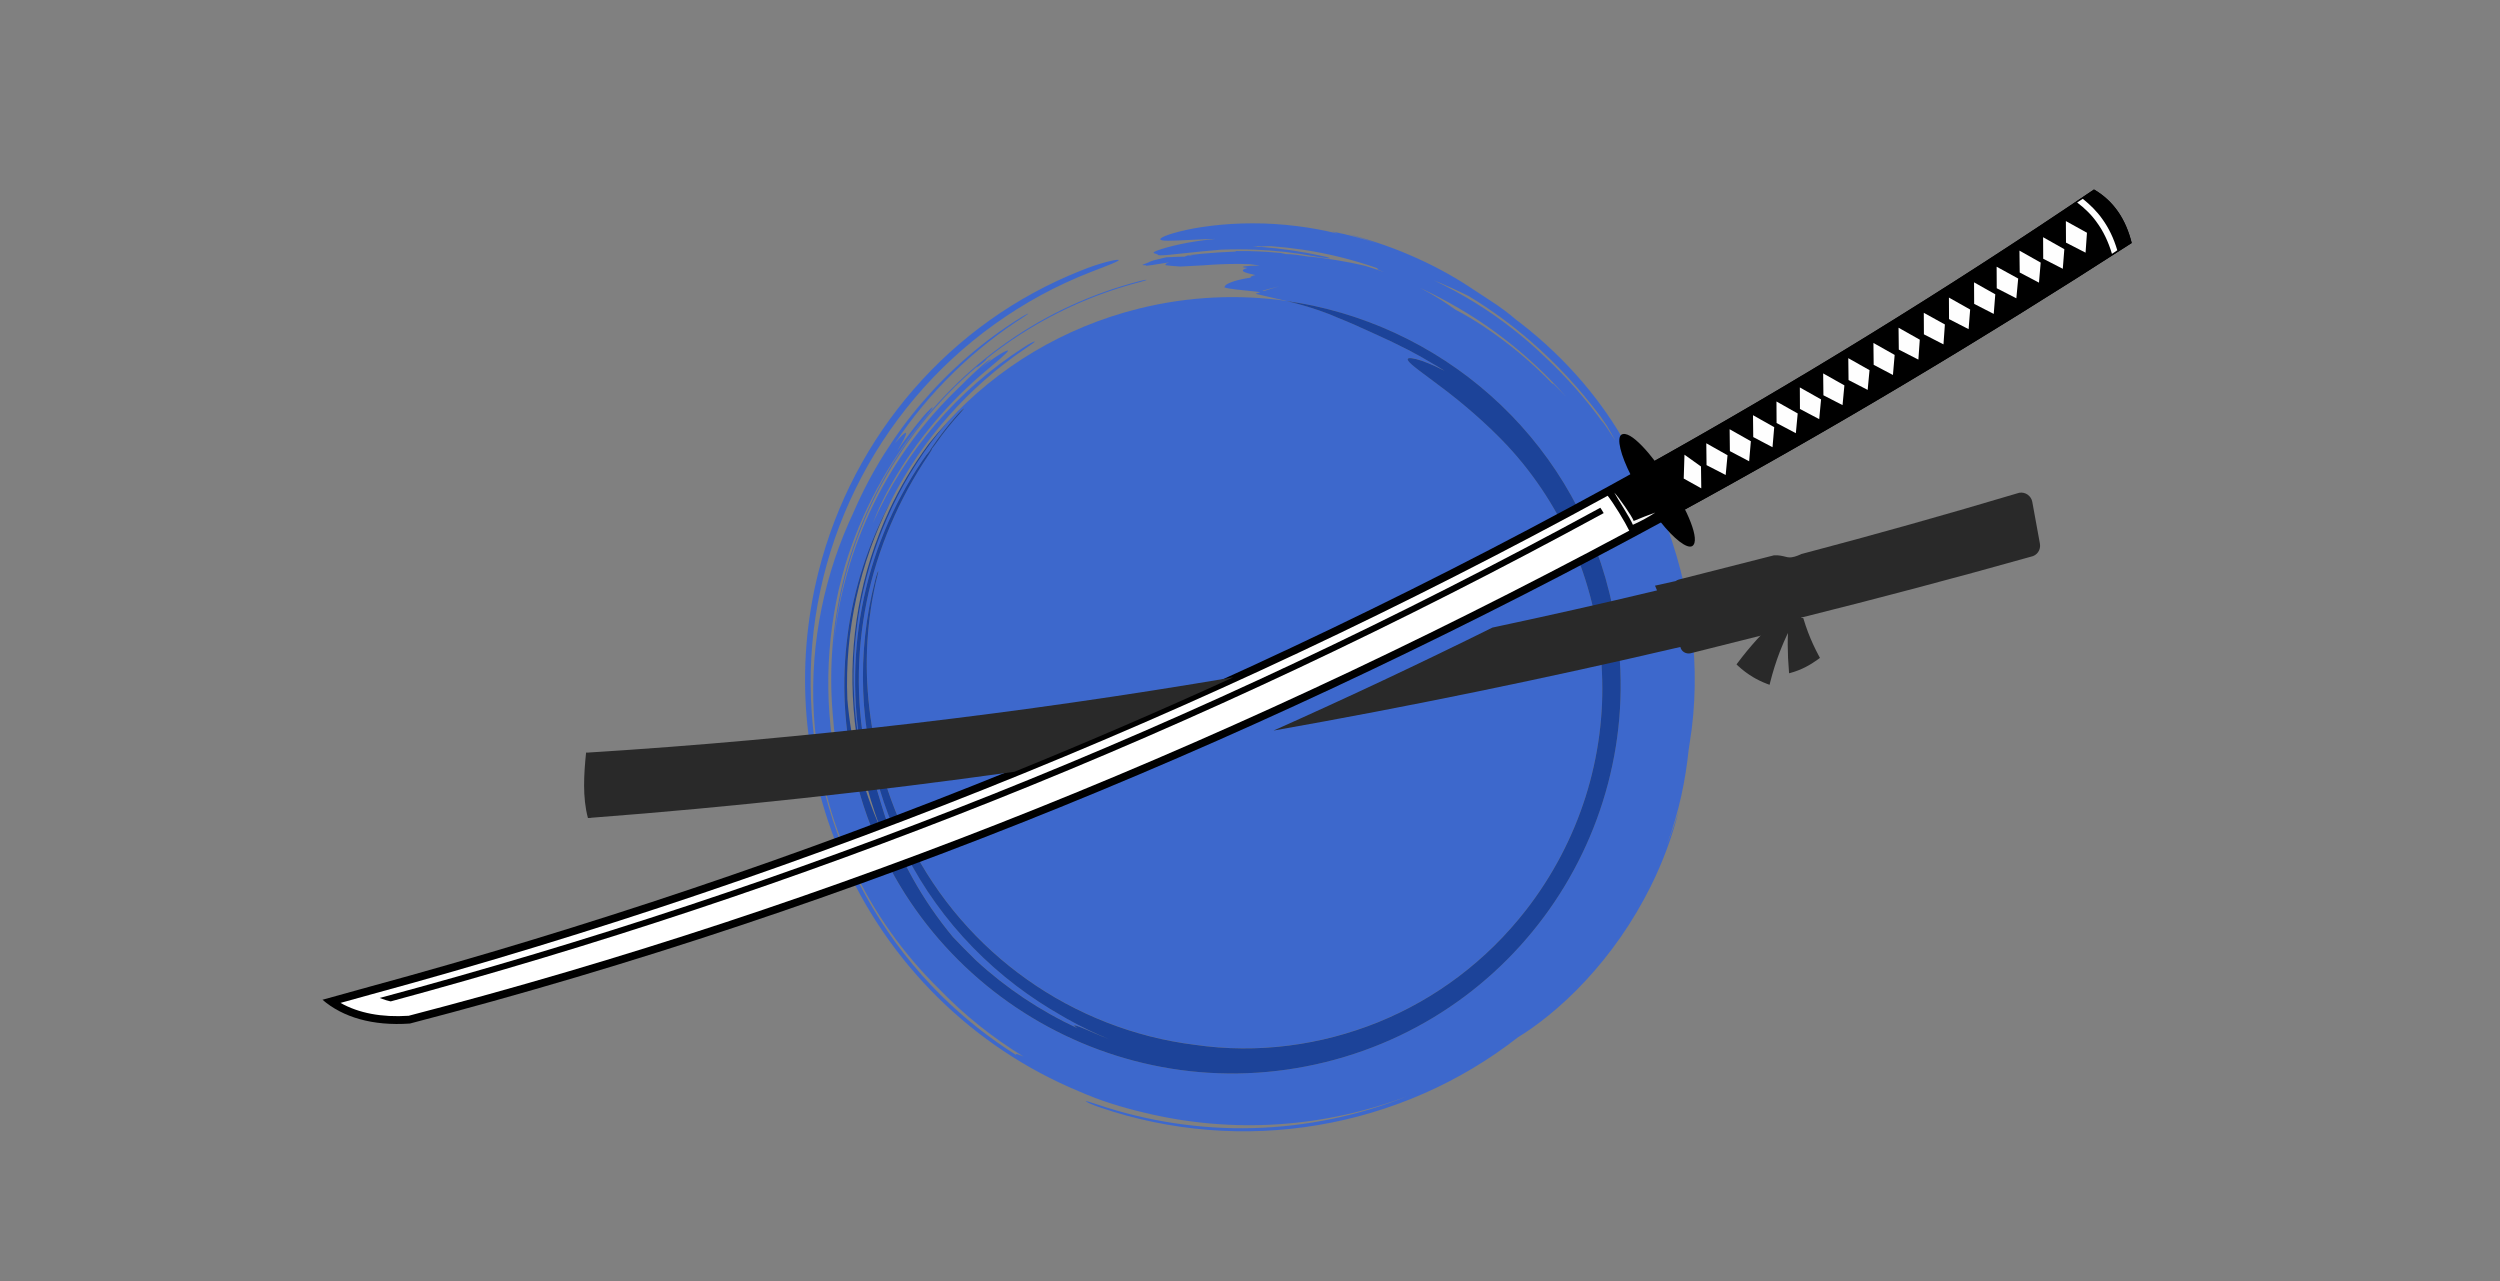 <?xml version="1.0" encoding="utf-8"?>
<!-- Generator: Adobe Illustrator 24.0.1, SVG Export Plug-In . SVG Version: 6.00 Build 0)  -->
<svg version="1.1" id="Layer_1" xmlns="http://www.w3.org/2000/svg" xmlns:xlink="http://www.w3.org/1999/xlink" x="0px" y="0px"
	 viewBox="0 0 891.39 456.79" style="enable-background:new 0 0 891.39 456.79;" xml:space="preserve">
<rect x="0" y="0" width="891.39" height="456.79" fill="#808080" stroke="none"/>
<style type="text/css">
	.st0{opacity:0;fill:#FFFFFF;}
	.st1{fill:#3D68CC;}
	.st2{fill:#1C4399;}
	.st3{fill:#292929;}
	.st4{fill-rule:evenodd;clip-rule:evenodd;}
	.st5{fill-rule:evenodd;clip-rule:evenodd;fill:#FFFFFF;}
	.st6{fill-rule:evenodd;clip-rule:evenodd;fill:#FEFEFE;}
	.st7{fill:#F4F4F4;}
</style>
<g>
	<rect class="st0" width="891.39" height="456.79"/>
	<path class="st1" d="M592.69,183.37l0.12,1.98c-1.76-4.76-2.61-7.64-4.99-12.7c0.56,1.47,1.07,2.85,1.58,4.34l-0.14-0.31
		c-2.21-5.54-5.48-11.99-9.5-18.3c-4.01-7.16-9.16-14.74-15.46-22.11c-6.29-7.38-13.73-14.57-22.08-21.03
		c-0.55-0.42-1.11-0.83-1.66-1.25c-2.13-1.88-5.56-4.53-9.86-7.26c-1.74-1.18-3.84-2.49-5.11-3.34
		c-11.33-7.71-26.69-15.27-44.86-19.89c3.47,0.98,7.06,2.12,10.45,3.33c-5.12-1.68-10.26-3.13-16.17-4.27
		c0.6,0.24,1.37,0.51,1.97,0.76c-8.99-2.3-20.02-3.72-30.33-3.69c-10.32-0.02-19.86,1.33-26.06,2.91c-3.12,0.79-5.13,1.51-6.13,2.06
		c-1,0.55-0.98,0.92-0.03,1.1c1.91,0.38,7.56-0.11,16.58-0.46c0.79-0.03,1.58-0.03,2.37-0.05c-9.07,0.84-16.83,2.63-21.03,4.25
		c-2.26,0.89-0.1,0.95,0.49,1.3c-0.56,0.84,6.48-0.2,15.82-1.11c2.38-0.24,4.67-0.44,6.79-0.61c4.18-0.15,8.4-0.16,12.6,0.02
		c6.82,0.3,13.6,1.06,20.06,2.25c2.04,0.39,4.54,0.77,5.64,0.83c0.95,0.03,0.1-0.34-2.01-0.79c-7.42-1.64-14.75-2.73-22.1-3.3
		c-0.61,0.02-1.21,0.03-1.82,0.06c0.25-0.05,0.58-0.09,0.93-0.13c-0.71-0.05-1.42-0.09-2.13-0.13c0.55-0.02,1.1-0.05,1.67-0.06
		c0.55,0.03,1.09,0.06,1.63,0.09c0.95-0.06,2.08-0.08,3.32-0.08c3.71,0.27,7.4,0.68,11.04,1.22c9.34,1.38,18.37,3.65,26.7,6.59
		c0.67,0.24-0.56,0.17,0.66,0.67l1.89,0.78c-2.06-0.76-4.26-1.5-6.65-2.22c-4.58-1.08-7.77-1.63-10.11-2.03
		c-2.34-0.38-3.82-0.59-5.03-0.75l-0.04-0.01l-0.73-0.09c-1.12-0.14-2.1-0.26-3.52-0.41c0,0,0.01,0.01,0.01,0.03l-0.9-0.08
		c-1.38-0.22-2.76-0.43-4.15-0.6c-1.56-0.21-3.09-0.31-3.87-0.28c-0.54-0.13-1.12-0.25-1.85-0.39c-3.98-0.38-5.99-0.47-8.01-0.57
		c-2.03-0.08-4.08-0.17-8.19-0.14c0,0,0.02,0.08,0.29,0.18L434.56,90l-3.64,0.28c-1.34,0.11-3.26,0.24-7.07,0.68
		c0,0.01,0-0.03,3.71-0.15c0,0.01,0-0.02-3.25,0.18l0.88,0.23l-1.53-0.18l-1.34,0.47l-0.82,0.01c-0.81,0.02-2.43,0.05-5.67,0.23
		c-0.49,0.12-1.66,0.36-4.57,1.1c0,0-0.8,0.26-1.37,0.49c-0.04,0.11-0.05,0.1-2.45,1.04c0,0-0.03,0.13,0.24,0.19
		c0.79-0.07,0.79-0.07,1.05,0.19c0,0,0.88-0.09,2.16-0.26c1.21-0.2,1.52-0.29,6.01-0.94c-0.38,0.12-0.73,0.25-1.05,0.37
		c-0.38,0.37-0.56,0.55,0.07,0.68c0.63,0.13,2.08,0.19,4.95,0.43l8.16-0.43c2.91-0.23,4.37-0.29,5.94-0.37
		c1.57-0.06,3.25-0.13,6.62-0.14c0,0,1.46,0.01,3.99,0.09c1.88,0.24,2.29,0.31,3.68,0.55l0.03,0c-1.28-0.03-2.54-0.01-3.58,0.05
		c-3.02,0.18-3.43,0.53-0.91,0.75c-3.31,0.93-1.29,1.69,2.81,2.54c-1.26,0.28-1.84,0.59-1.68,0.91c-4.81,0.73-7.72,1.73-8.9,2.66
		l-0.52,0.79c1.39,0.57,5.33,0.93,11.09,1.51l1.74,0.23l-1.67,0.58c2.88,0.72,6.85,1.54,11.06,2.57
		c54.33,7.67,101.16,47.42,115.07,103.96c18.26,74.21-27.1,149.17-101.3,167.43c-74.21,18.26-149.17-27.1-167.43-101.3
		c-8.49-34.51-3.21-69.19,12.32-98.24c0.12-0.23,0.21-0.47,0.33-0.7c5.54-10.86,12.45-21.01,20.5-30.13
		c8.05-9.12,17.25-17.21,27.31-24.02c1.98-1.3,3.54-2.43,3.39-2.56c-0.14-0.13-1.95,0.79-3.93,2.1
		c-11.65,7.48-22.25,16.71-31.34,27.3c-9.09,10.58-16.68,22.53-22.4,35.33c0.71-1.83,1.46-3.64,2.25-5.45
		c0.83-1.77,1.69-3.53,2.59-5.26c8.54-15.94,20.02-30.3,33.79-42.16c5.17-4.39,9.54-7.94,9.52-8.59c-0.2-0.48-4.66,2.06-9.76,6.29
		c0.8-0.71,1.6-1.41,2.42-2.11c0.83-0.69,1.38-1.25,1.1-1.13c-0.39,0.19-1.52,1-2.32,1.69c-2.94,2.54-5.7,5.16-8.38,7.88
		c-12.72,11.99-23.26,26.32-30.96,42.05c-7.71,15.72-12.57,32.85-14.27,50.28c1.56-18.78,6.88-37.43,15.64-54.47
		c8.74-17.05,20.93-32.49,35.74-45.02c-0.56,0.55-0.56,0.69,0.23,0.13c0.67-0.49,1.93-1.52,2.51-2.07c0.67-0.63,0.48-0.62-0.21-0.14
		l-0.07,0.05c16.16-13.12,35.26-22.73,55.54-27.94c1.18-0.3,2.18-0.63,2.13-0.73c-0.05-0.09-1.16,0.1-2.47,0.45
		c-16.82,4.36-32.85,11.72-47.03,21.63c-14.2,9.9-26.54,22.3-36.36,36.36c-9.83,14.05-17.12,29.75-21.51,46.1
		c-4.41,16.35-5.89,33.35-4.49,49.95c0.25,3.62,0.63,7.24,1.15,10.86c0,0,0,0-0.01,0.01c-0.23,1.19-0.25,3.63,0.08,6.92
		c-4.58-23.31-3.48-47.63,3.21-70.47c5.78-18.97,15.35-36.76,28.03-52.04c1.83-2.2,3.29-4.1,3.16-4.31
		c-0.1-0.21-1.82,1.45-3.76,3.77c-3.13,3.76-6.06,7.68-8.81,11.73c2.03-3.49,3.32-5.84,3.12-6.32c-0.17-0.47-1.72,0.92-3.94,3.59
		c12.12-18.26,28.11-33.73,46.17-45.21c1.06-0.67,1.59-1.09,1.16-0.94c-0.43,0.15-1.57,0.76-2.61,1.44
		c-26.5,16.49-47.19,40.97-59.38,69.08c-5.17,10.94-9.04,22.39-11.51,34.43c-2.46,12.03-3.51,24.65-2.76,37.83
		c1.13,19.2,5.94,37.51,13.66,54.13c7.73,16.62,18.38,31.49,31.18,44.03c8.97,9.26,19.1,17.34,30.02,23.97
		c-1.64-0.75-2.68-1.12-2.82-0.9c-0.03,0.06,0.05,0.18,0.14,0.31c-9.57-6.02-18.55-13.1-26.76-21.23
		c-19.06-18.83-32.86-42.31-40.16-67.37c-3.67-12.52-5.79-25.44-6.29-38.4c-0.5-12.96,0.62-25.95,3.32-38.57
		c5.38-25.26,17.06-49.05,33.74-68.77c16.63-19.75,38.33-35.38,62.68-44.85c6.23-2.4,10.78-4.1,9.87-4.35
		c-0.88-0.24-6.97,1.22-13.21,3.77c-23.57,9.33-43.86,24.05-59.8,42.4c-15.94,18.36-27.69,40.42-33.91,65.02
		c-4.4,17.52-5.63,34.64-4.27,51.49c1.41,16.84,5.37,33.44,12.46,49.97c8.33,19.33,20.11,36.31,34.46,50.46
		c14.36,14.14,31.31,25.52,50.32,33.4c3.71,1.62,7.5,3.07,11.4,4.31c3.95,1.26,7.93,2.35,11.93,3.28
		c15.66,3.79,31.76,5.15,47.62,4.11c15.86-1.05,31.43-4.46,46.2-10.08c-17.53,7.04-36.29,10.93-55.17,11.44
		c-18.87,0.51-37.77-2.41-55.52-8.42c-2.55-0.88-4.27-1.38-4.08-1.1c0.38,0.35,2.6,1.35,5.17,2.21c12.42,4.22,25.37,6.9,38.46,7.95
		c13.09,1.05,26.3,0.46,39.23-1.73c12.92-2.19,25.55-5.95,37.56-11.22c12.01-5.26,23.35-12.03,33.66-20.1
		c6.15-3.7,15.16-10.55,23.93-20c4.39-4.71,8.73-10.04,12.7-15.76c3.98-5.71,7.57-11.82,10.64-17.96
		c4.52-9.08,7.71-17.98,10.07-27.14c-1.29,4.22-2.7,8.29-4.33,12.38c4.52-12.21,6.68-23.18,7.82-34.03c0.16-0.94,0.3-1.88,0.44-2.89
		c2.03-12.52,2.34-26.44,0.6-40.38C601.47,210.08,597.78,196.18,592.69,183.37z M438.63,91.83c0.68,0.02,1.21,0.07,2.08,0.15
		L438.63,91.83z M450.59,103.78l-0.47-0.1c1.94-0.57,3.9-1.09,5.89-1.56C454.18,102.63,452.37,103.19,450.59,103.78z M484.5,100.84
		c-0.13-0.06-0.26-0.12-0.4-0.18l0.43,0.19L484.5,100.84z M555.63,138.6c-0.91-0.91-2.66-2.72-1.89-1.56
		c-7.27-7.56-15.46-14.47-24.57-20.55c-3.39-2.26-6.85-4.31-10.26-6.1c-3.52-2.52-7.38-5.05-12.64-7.78
		c8.96,4.19,18.78,9.8,27.11,15.95c9.25,6.79,17.59,14.46,24.99,22.88C557.47,140.49,556.56,139.54,555.63,138.6z M575.59,156.56
		c-1.46-2.32-3-4.6-4.59-6.85l0.78,1.31c-6.19-8.63-13.25-16.61-20.97-23.8c-7.21-6.96-15.54-13.52-24.71-19.2
		c-4.74-2.94-9.71-5.64-14.84-8.07c4.4,1.81,8.53,3.7,12.33,5.58c8.08,4.87,15.56,10.36,22.56,16.47
		c8.83,7.72,16.92,16.4,24.36,26.27c0.85,1.19,1.66,2.38,2.46,3.58c1.07,1.79,2.1,3.61,3.1,5.44L575.59,156.56z"/>
	<path class="st1" d="M306.94,214.86c-3.9,20.01-3.23,39.73,1.15,57.95c-3.99-18.75-4.23-37.89-0.73-56.38
		c3.49-18.48,10.73-36.32,21.52-52.21c0.92-1.4,1.96-2.74,2.67-3.54c0.01-0.1,0.18-0.41,0.46-0.83c2.68-3.99,5.91-8.15,9.48-12.16
		c0.67-0.78,1.6-1.69,2.06-2c0.44-0.32,0.05,0.18-0.7,1.04c-3.53,3.87-6.64,7.76-9.15,11.41c-0.47,0.68-1.05,1.4-1.49,1.94
		c0.31-0.15-0.18,0.73-1.24,2.28c-10.34,15.34-18.09,33.17-21.93,52.05c-1.93,9.43-2.89,19.11-2.82,28.78
		c0.07,9.67,1.16,19.33,3.24,28.73c0.17,0.23,0.4,0.7,0.69,1.52c0.93,2.52,2.36,7.64,3.97,12.91c0.39,1.33,0.79,2.66,1.23,3.97
		c5.34,15.93,13.7,30.81,24.42,43.72c2.36,2.5,5.14,5.35,8.24,8.36c10.65,9.82,22.82,17.95,36.15,24.17c-0.78-0.51-1.22-0.88-1.14-1
		c0.41-0.18,3.53,1.15,7.14,2.74c1.83,0.79,3.67,1.55,5.52,2.26c-5.3-2.14-10.45-4.64-15.4-7.43c-0.72-0.4-1.37-0.78-1.96-1.15
		c-5.44-3.08-10.72-6.55-15.84-10.44c-11.17-8.46-20.88-18.49-28.85-29.6c-7.97-11.1-14.18-23.29-18.51-36.04
		c-4.33-12.77-6.81-26.08-7.32-39.42c-0.52-13.35,0.92-26.75,4.27-39.69c0.19-0.86,0.59-2.17,0.9-2.89c0.23-0.47,0.31-0.35,0.07,0.6
		c-2.06,8.16-3.26,16.21-3.74,24.17c-0.47,7.97-0.24,15.86,0.68,23.77c0.92,7.91,2.53,15.84,4.88,23.87
		c2.37,8.03,5.48,16.15,9.59,24.33c9.77,19.48,24.25,36.2,41.82,48.62c17.55,12.43,38.17,20.56,59.77,23.24
		c22.52,3.26,45.02,0.16,65.38-8.07c20.33-8.24,38.55-21.79,52.68-39.95c9.53-12.26,16.69-26.02,21.26-40.43
		c4.56-14.41,6.53-29.45,5.84-44.32c-0.68-14.86-3.99-29.65-9.68-43.4c-5.69-13.75-13.84-26.5-24.09-37.52
		c-7.74-8.21-16.05-15.16-22.76-20.26c-6.7-5.1-11.73-8.48-12.62-10.06c-0.51-0.93,0.53-1.09,2.83-0.51
		c2.3,0.59,5.84,1.93,10.18,4.19c-1.64-1.04-3.28-2.02-4.95-2.99c-2.61-1.58-5.29-3.07-8.01-4.47c-7.72-3.99-14.6-6.86-18.92-8.87
		c-1.99-0.89-4.01-1.74-6.06-2.54c-4.02-1.83-9.5-3.7-14.95-5.14c-1.15-0.31-2.29-0.59-3.41-0.87c-16.98-2.4-34.69-1.69-52.36,2.65
		c-27.35,6.73-50.76,21.18-68.53,40.43c-8.13,9.46-14.6,19.58-19.7,30.27C313.06,191.46,309.3,202.79,306.94,214.86z"/>
	<path class="st2" d="M305.09,277.42c18.26,74.21,93.22,119.56,167.43,101.3c74.21-18.26,119.56-93.22,101.3-167.43
		c-13.91-56.54-60.74-96.29-115.07-103.96c1.13,0.28,2.26,0.56,3.41,0.87c5.44,1.44,10.93,3.31,14.95,5.14
		c2.04,0.8,4.06,1.65,6.06,2.54c4.32,2.02,11.2,4.88,18.92,8.87c2.72,1.4,5.39,2.89,8.01,4.47c1.67,0.96,3.31,1.95,4.95,2.99
		c-4.34-2.26-7.89-3.61-10.18-4.19c-2.3-0.58-3.35-0.42-2.83,0.51c0.89,1.58,5.92,4.95,12.62,10.06
		c6.71,5.09,15.02,12.05,22.76,20.26c10.25,11.03,18.4,23.77,24.09,37.52c5.7,13.74,9.01,28.54,9.68,43.4
		c0.69,14.87-1.28,29.91-5.84,44.32c-4.56,14.4-11.73,28.17-21.26,40.43c-14.12,18.15-32.35,31.7-52.68,39.95
		c-20.36,8.23-42.87,11.34-65.38,8.07c-21.6-2.67-42.22-10.81-59.77-23.24c-17.57-12.42-32.05-29.14-41.82-48.62
		c-4.11-8.18-7.22-16.3-9.59-24.33c-2.36-8.04-3.97-15.96-4.88-23.87c-0.92-7.91-1.16-15.8-0.68-23.77
		c0.48-7.97,1.67-16.01,3.74-24.17c0.24-0.95,0.16-1.07-0.07-0.6c-0.31,0.72-0.71,2.03-0.9,2.89c-3.34,12.95-4.79,26.34-4.27,39.69
		c0.51,13.35,3,26.65,7.32,39.42c4.32,12.76,10.54,24.94,18.51,36.04c7.96,11.11,17.68,21.13,28.85,29.6
		c5.12,3.88,10.4,7.35,15.84,10.44c0.58,0.37,1.24,0.75,1.96,1.15c4.95,2.79,10.11,5.29,15.4,7.43c-1.86-0.72-3.69-1.47-5.52-2.26
		c-3.61-1.59-6.73-2.92-7.14-2.74c-0.07,0.12,0.37,0.49,1.14,1c-13.33-6.22-25.5-14.35-36.15-24.17c-3.1-3.01-5.88-5.86-8.24-8.36
		c-10.72-12.91-19.08-27.79-24.42-43.72c-0.43-1.32-0.84-2.64-1.23-3.97c-1.62-5.27-3.04-10.39-3.97-12.91
		c-0.29-0.81-0.52-1.29-0.69-1.52c-2.08-9.4-3.17-19.06-3.24-28.73c-0.06-9.67,0.9-19.35,2.82-28.78
		c3.84-18.89,11.6-36.71,21.93-52.05c1.05-1.56,1.54-2.43,1.24-2.28c0.45-0.54,1.02-1.26,1.49-1.94c2.51-3.65,5.62-7.54,9.15-11.41
		c0.75-0.86,1.13-1.36,0.7-1.04c-0.46,0.31-1.39,1.22-2.06,2c-3.57,4.02-6.8,8.17-9.48,12.16c-0.28,0.43-0.45,0.73-0.46,0.83
		c-0.71,0.8-1.75,2.14-2.67,3.54c-10.79,15.89-18.03,33.73-21.52,52.21c-3.5,18.49-3.26,37.63,0.73,56.38
		c-4.38-18.23-5.05-37.94-1.15-57.95c2.36-12.07,6.12-23.41,11.23-34.17c5.1-10.69,11.57-20.82,19.7-30.27
		c-2.39,2.59-4.67,5.27-6.85,8.03c-5.51,7.45-10.15,15.31-13.94,23.43c-5.17,11.11-8.8,22.71-10.92,34.58
		c-2.12,11.87-2.73,24.02-1.79,36.29c0.94,12.27,3.42,24.69,7.6,37.05c0.66,1.94,1.35,3.88,2.07,5.77
		c-6.55-14.73-10.59-30.42-11.91-46.41c-0.98-24.15,4.41-48.47,15.28-70C301.88,208.23,296.6,242.9,305.09,277.42z"/>
	<g>
		<path class="st3" d="M644.7,225.52c-0.64-1.67-1.21-3.4-1.74-5.15c-0.52,0.01-1.04-0.02-1.56-0.1c-0.67-0.1-1.33-0.26-1.98-0.45
			c-0.31-0.09-0.63-0.19-0.94-0.29c-0.34-0.11-0.69-0.18-1.05-0.21c-0.68-0.06-1.36,0.04-2.01,0.2c-0.23,0.06-0.45,0.15-0.68,0.22
			c-2.95,2.67-5.8,5.48-8.44,8.42c-2.32,2.58-4.57,5.3-6.66,8.1l-0.48,0.64l0.58,0.54c1.6,1.49,3.38,2.82,5.27,3.96
			c1.58,0.95,3.27,1.76,5.01,2.42l0.93,0.35l0.24-0.97c0.92-3.65,2.06-7.28,3.4-10.78c0.87-2.28,1.86-4.53,2.91-6.74
			c-0.04,1.39-0.09,2.78-0.08,4.15c0.02,3.19,0.16,6.4,0.44,9.52l0.06,0.71l0.64-0.18c1.77-0.48,3.55-1.18,5.3-2.08
			c1.46-0.75,2.91-1.66,4.31-2.68l0.75-0.55l-0.38-0.7C647.11,231.23,645.81,228.42,644.7,225.52z"/>
		<path class="st3" d="M724.62,178.93c-0.38-2.1-2.44-3.63-4.66-3.23c-25.83,7.72-51.78,15.02-77.85,21.89
			c-0.01,0.02,0,0.05-0.02,0.06l-0.25,0.1c-0.64,0.27-1.29,0.54-1.96,0.73c-0.67,0.19-1.36,0.3-2.06,0.25
			c-0.36-0.02-0.7-0.1-1.05-0.19c-0.32-0.08-0.63-0.16-0.95-0.23c-0.67-0.15-1.34-0.26-2.02-0.31c-0.44-0.03-0.88-0.02-1.31,0.01
			l-4.63,1.18c-9.32,2.37-18.63,4.74-27.94,7.11c-0.43,0.11-0.87,0.22-1.31,0.33c-0.41,0.1-0.8,0.29-1.13,0.55
			c-2.12,0.47-4.23,0.94-6.34,1.41l-1.04,0.23l0.72,1.69c-19.49,4.68-39.06,9.08-58.69,13.26c-25.77,12.77-51.78,25.01-78.04,36.72
			c48.53-8.59,96.93-18.57,145.05-29.81c0.17,0.76,0.62,1.43,1.29,1.85c0.71,0.45,1.59,0.59,2.43,0.38l37.07-9.31
			c0.69-0.17,1.31-0.58,1.74-1.14c0.49-0.65,0.68-1.46,0.57-2.25c27.4-6.85,54.71-14.07,81.87-21.71c2.22-0.4,3.63-2.44,3.23-4.66
			C726.44,188.91,725.52,183.86,724.62,178.93z"/>
		<path class="st4" d="M588.24,165.91c0.62,0.53,1.17,1.13,1.69,1.75c1.07,1.29,2,2.7,2.88,4.13c0.37,0.61,0.74,1.21,1.12,1.82
			c0.59,0.95,1.08,1.95,1.51,2.99c0.85,2.07,1.43,4.25,2.02,6.41c0.04,0.13,0.08,0.26,0.11,0.38
			c55.15-30.06,109.27-62.42,162.51-96.75c-2.04-8.15-6.16-14.82-13.45-19.08c-52.67,35.7-105.63,68.28-158.87,97.99
			C587.92,165.67,588.09,165.78,588.24,165.91z"/>
		<path class="st4" d="M597.07,182.38c-0.58-2.14-1.19-4.29-2.09-6.32c-0.23-0.51-0.47-1.01-0.74-1.5
			c-0.24-0.44-0.51-0.86-0.77-1.29c-0.35-0.58-0.7-1.16-1.07-1.74c-0.89-1.42-1.84-2.83-2.95-4.1c-0.51-0.59-1.06-1.15-1.68-1.62
			c-0.07-0.05-0.15-0.1-0.23-0.15C437.67,249.28,285.61,309.96,131.7,351.83l-16.72,4.64c7.22,6.22,17.86,9.42,31.18,8.48
			c159.04-41.36,308.58-103.72,451.21-181.46C597.28,183.12,597.17,182.75,597.07,182.38z"/>
		<path class="st5" d="M145.71,362.18c-9.57,0.64-17.85-0.94-24.3-4.59l11.04-3.06c157.78-42.93,310.78-105.33,454.72-185.45
			c0.06,0.06,0.11,0.13,0.17,0.19c1.04,1.2,1.94,2.57,2.69,3.75c0.34,0.54,1.27,2.08,1.27,2.08c0.16,0.27,0.33,0.53,0.48,0.8
			c0.23,0.42,0.44,0.86,0.64,1.3c0.68,1.52,1.18,3.14,1.67,4.9C443.64,263.92,296.95,322.82,145.71,362.18z"/>
		<path class="st3" d="M209.86,268.32l-0.25,0.05c-0.15-0.1-0.39-0.06-0.64-0.01c-0.78,7.65-1.32,15.9,0.66,23.31
			c0.25-0.05,0.52,0.03,0.89-0.03l0.37-0.07c50.19-3.82,100.51-9.34,150.78-16.38c26.09-10.61,52.12-21.84,78.09-33.7
			C364.28,254.33,287.7,263.45,209.86,268.32z"/>
		<path class="st4" d="M746.62,67.56c-53.26,36.07-106.84,68.99-160.65,98.99l11.51,16.93c55.16-30.06,109.28-62.4,162.59-96.84
			C758.03,78.48,753.92,71.82,746.62,67.56L746.62,67.56z"/>
		<path class="st6" d="M742.63,70.88l-2.01,1.32c2.72,2.07,5.16,4.4,7.12,7.23c2.18,3,4,6.72,5.29,11.08l1.9-1.27
			c-1.29-4.37-3.06-7.97-5.29-11.08C747.67,75.34,745.24,73,742.63,70.88L742.63,70.88z"/>
		<path d="M571.79,182.92c-0.12-0.19-0.23-0.38-0.35-0.57c-0.26-0.45-0.53-0.9-0.84-1.31c-72.72,39.62-144.57,73.4-216.86,102.25
			c-72.02,28.74-144.34,52.66-218.29,72.52c-0.02,0.01-0.02,0.03-0.04,0.03c0.31,0.12,0.62,0.24,0.94,0.35
			c0.45,0.16,0.91,0.32,1.37,0.46c0.45,0.14,0.9,0.25,1.37,0.36c0.08,0.02,0.16,0.02,0.24,0.04
			c72.91-19.73,144.26-43.39,215.21-71.69c72.42-28.9,144.41-62.73,217.28-102.42C571.81,182.93,571.8,182.93,571.79,182.92z"/>
		<path class="st6" d="M606.5,166.33l-5.89-4.21l-0.27,8.51l6.26,3.49L606.5,166.33z M615.3,169.36l0.66-7.04l-7.57-4.27l0.09,7.8
			L615.3,169.36z M623.67,164.47l0.61-7.15l-7.57-4.27l0.09,7.8L623.67,164.47z M632,159.46l0.61-7.15l-7.57-4.27l0.09,7.8
			L632,159.46z M640.32,154.46l0.66-7.04l-7.57-4.27l0.04,7.68L640.32,154.46z M648.65,149.45l0.66-7.04l-7.57-4.27l0.04,7.68
			L648.65,149.45z M656.97,144.45l0.66-7.04l-7.57-4.27l0.09,7.8L656.97,144.45z M665.93,139.02l0.66-7.04l-7.57-4.27l0.09,7.8
			L665.93,139.02z M674.94,133.7l0.61-7.15l-7.57-4.27l0.09,7.8L674.94,133.7z M684.01,128.22l0.5-7.1l-7.57-4.27l0.09,7.8
			L684.01,128.22z M692.96,122.79l0.5-7.1l-7.52-4.16l0.04,7.68L692.96,122.79z M701.92,117.36l0.55-6.99l-7.57-4.27l0.04,7.68
			L701.92,117.36z M710.88,111.93l0.55-6.99l-7.57-4.27l0.04,7.68L710.88,111.93z M718.94,106.36l0.66-7.04l-7.69-4.22l0.04,7.68
			L718.94,106.36z M727.01,100.78l0.61-7.15l-7.57-4.27l0.09,7.8L727.01,100.78z M735.5,95.84l0.55-6.99l-7.57-4.27l0.04,7.68
			L735.5,95.84z M743.62,90.09l0.5-7.1l-7.52-4.16l0.04,7.68L743.62,90.09z"/>
		<path class="st4" d="M586.73,168.13c-4.53,2.46-9.34,5.7-13.86,8.16c2.57,3.24,6.43,9.61,8.2,13.21c4.07-2.25,9.99-5.3,14.06-7.55
			c-2.23-4.63-5.16-9.06-7.69-11.91L586.73,168.13z"/>
		<path class="st4" d="M603.39,194.7c-1.84,1.11-6.52-2.55-11.33-8.62c0.97-0.58,2.08-1.49,3.16-2.12
			c-0.43-3.38-7.77-15.05-11.16-15.85c-0.86,0.53-1.66,0.89-2.52,1.42c-3.7-7.26-5.2-13.32-3.42-14.54
			C584.21,151.12,609.43,190.72,603.39,194.7L603.39,194.7z"/>
	</g>
	<path class="st7" d="M582.5,185.75c2.53-1.03,5.07-2.08,7.69-2.99c-2.43,1.62-4.98,3-7.64,4.2l-0.34,0.16l0,0
		c-1.01-2.54-5.53-9.37-6.62-11.47C577.11,177.19,581.91,184.04,582.5,185.75z"/>
</g>
</svg>
